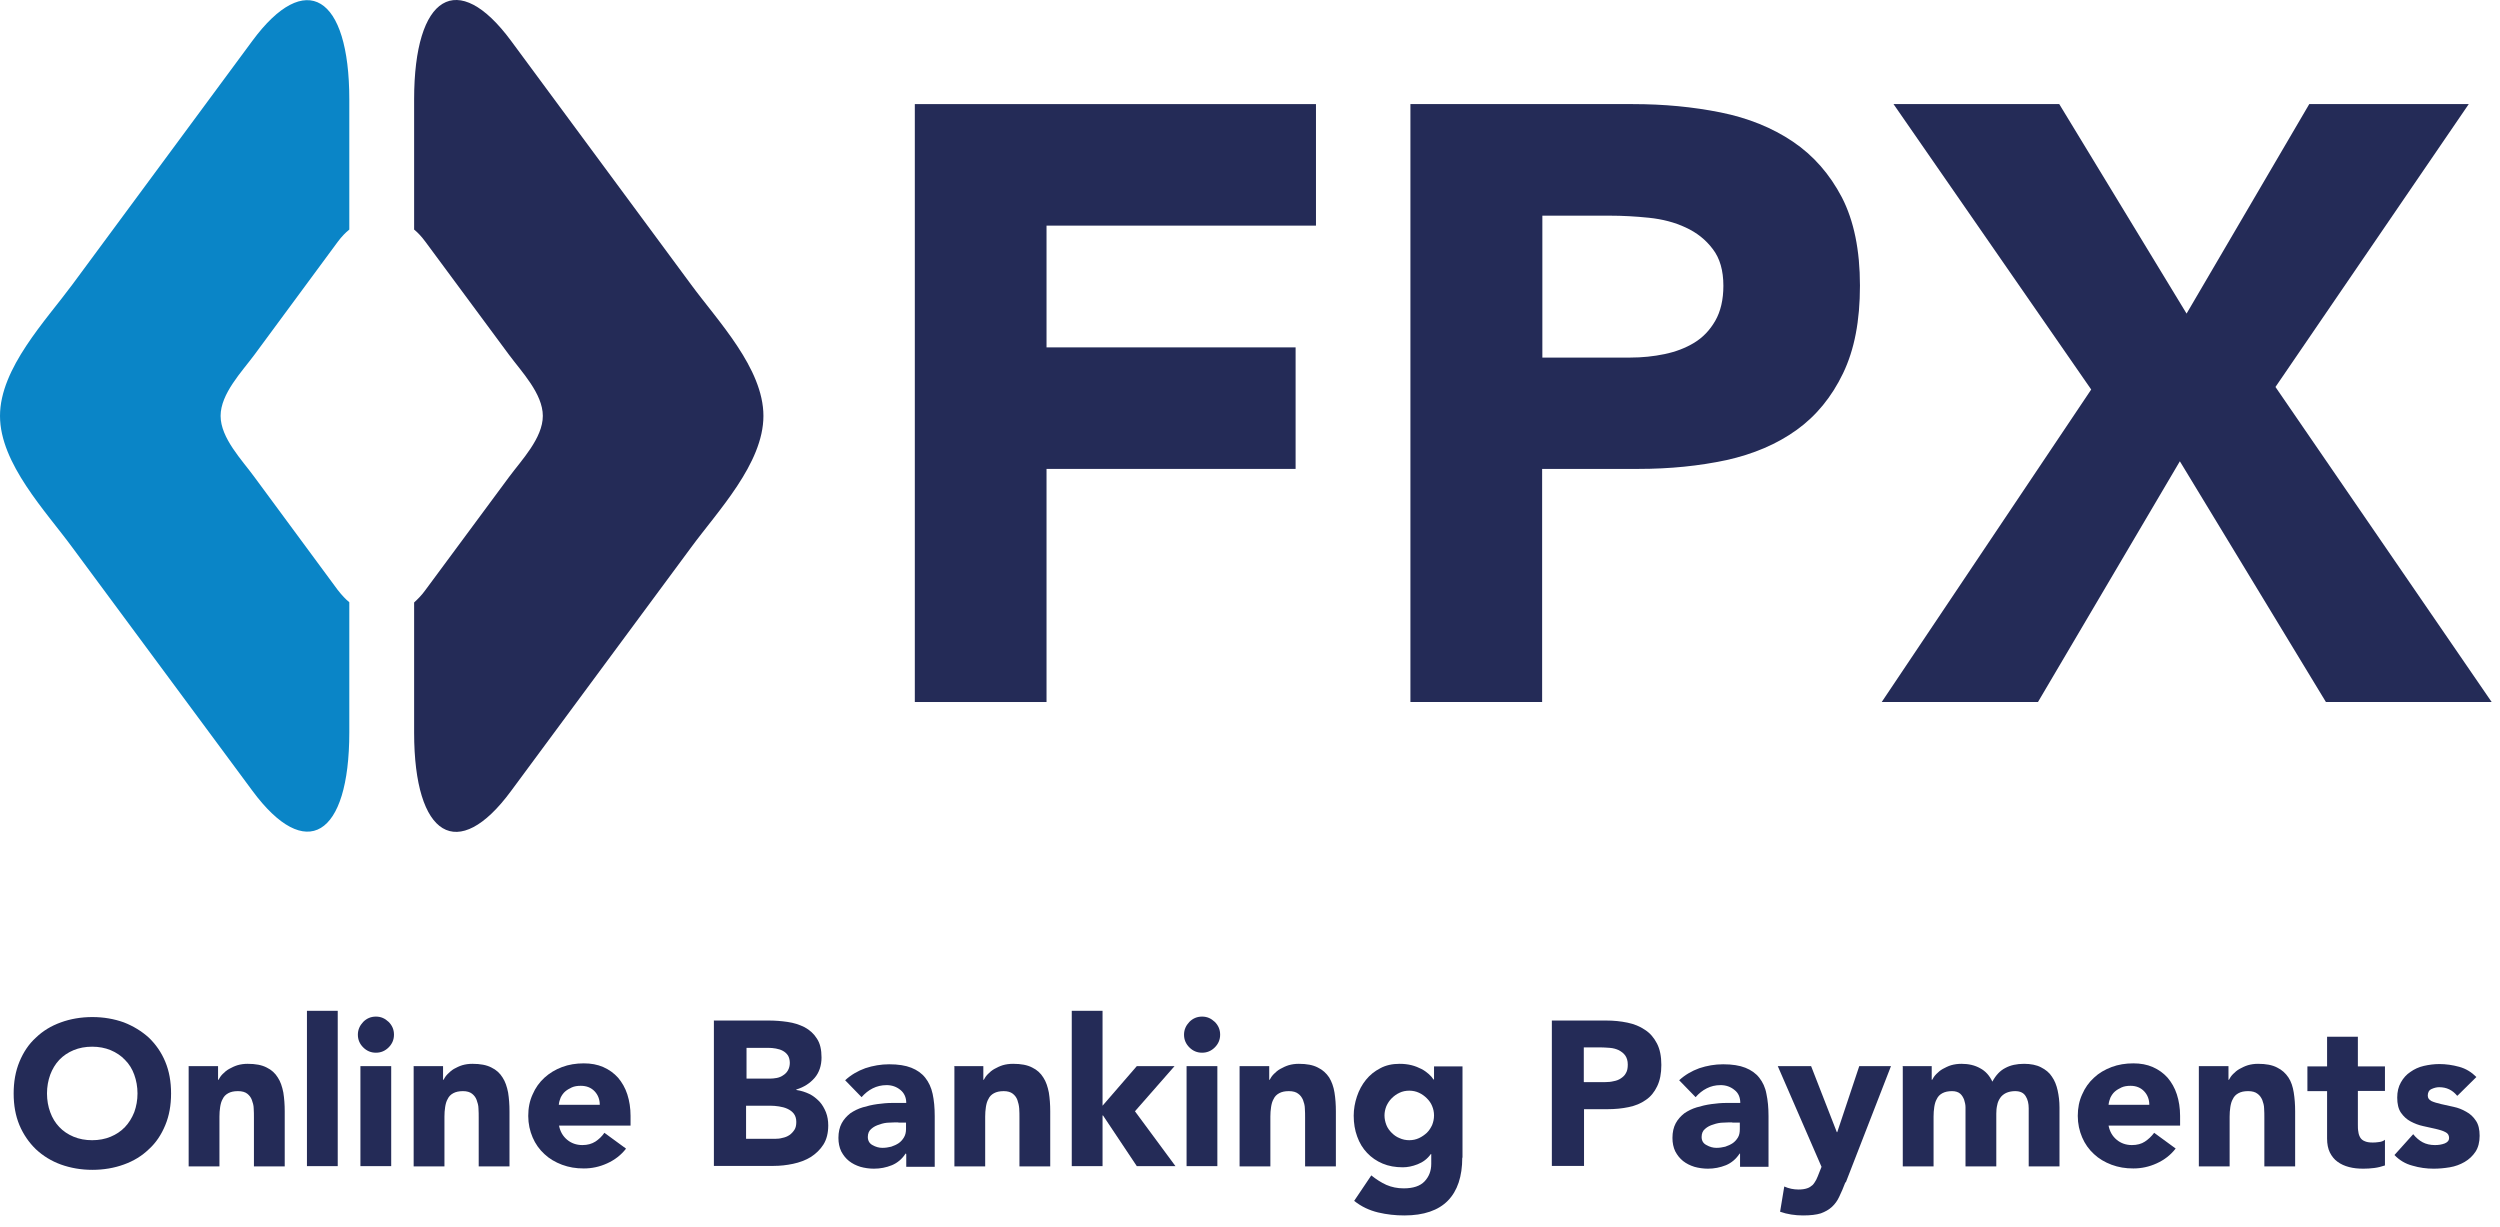 <svg width="108" height="53" viewBox="0 0 108 53" fill="none" xmlns="http://www.w3.org/2000/svg">
<path d="M0.59 47.237C0.59 46.737 0.67 46.277 0.84 45.867C1.01 45.457 1.24 45.107 1.55 44.827C1.85 44.537 2.21 44.317 2.63 44.167C3.04 44.017 3.5 43.937 3.99 43.937C4.48 43.937 4.93 44.017 5.35 44.167C5.76 44.327 6.12 44.547 6.43 44.827C6.73 45.117 6.97 45.457 7.14 45.867C7.31 46.277 7.39 46.727 7.39 47.237C7.39 47.747 7.31 48.197 7.14 48.607C6.97 49.017 6.74 49.367 6.43 49.647C6.13 49.937 5.77 50.157 5.35 50.307C4.94 50.457 4.48 50.537 3.99 50.537C3.5 50.537 3.05 50.457 2.63 50.307C2.22 50.157 1.86 49.937 1.55 49.647C1.25 49.357 1.01 49.007 0.84 48.607C0.67 48.197 0.59 47.747 0.59 47.237ZM2.03 47.237C2.03 47.527 2.08 47.807 2.17 48.047C2.26 48.297 2.39 48.507 2.56 48.687C2.73 48.867 2.94 49.007 3.18 49.107C3.42 49.207 3.69 49.257 3.98 49.257C4.27 49.257 4.54 49.207 4.78 49.107C5.02 49.007 5.23 48.867 5.4 48.687C5.57 48.507 5.7 48.297 5.8 48.047C5.89 47.797 5.94 47.527 5.94 47.237C5.94 46.947 5.89 46.677 5.8 46.427C5.71 46.177 5.58 45.967 5.4 45.787C5.23 45.607 5.02 45.467 4.78 45.367C4.54 45.267 4.27 45.217 3.98 45.217C3.69 45.217 3.42 45.267 3.18 45.367C2.94 45.467 2.73 45.607 2.56 45.787C2.39 45.967 2.26 46.187 2.17 46.427C2.08 46.677 2.03 46.947 2.03 47.237Z" fill="#242B57"/>
<path d="M8.14 46.057H9.42V46.647H9.44C9.48 46.567 9.54 46.477 9.62 46.397C9.7 46.317 9.79 46.237 9.9 46.177C10.01 46.117 10.13 46.057 10.26 46.017C10.4 45.977 10.54 45.957 10.7 45.957C11.04 45.957 11.31 46.007 11.52 46.117C11.73 46.217 11.89 46.367 12 46.547C12.12 46.727 12.19 46.947 12.24 47.197C12.28 47.447 12.3 47.717 12.3 48.007V50.387H10.97V48.277C10.97 48.157 10.97 48.027 10.96 47.887C10.96 47.757 10.92 47.627 10.88 47.517C10.84 47.407 10.77 47.317 10.68 47.247C10.59 47.177 10.46 47.137 10.28 47.137C10.1 47.137 9.97 47.167 9.86 47.227C9.75 47.287 9.67 47.367 9.62 47.477C9.56 47.577 9.53 47.697 9.51 47.827C9.49 47.957 9.48 48.097 9.48 48.237V50.387H8.15V46.067L8.14 46.057Z" fill="#242B57"/>
<path d="M14.59 43.667H13.26V50.377H14.59V43.667Z" fill="#242B57"/>
<path d="M15.46 44.697C15.46 44.487 15.54 44.307 15.69 44.147C15.84 43.997 16.02 43.917 16.24 43.917C16.46 43.917 16.63 43.997 16.79 44.147C16.94 44.297 17.02 44.477 17.02 44.697C17.02 44.917 16.94 45.097 16.79 45.247C16.64 45.397 16.46 45.477 16.24 45.477C16.02 45.477 15.84 45.397 15.69 45.247C15.54 45.097 15.46 44.917 15.46 44.697ZM15.57 46.057H16.9V50.377H15.57V46.057Z" fill="#242B57"/>
<path d="M17.86 46.057H19.14V46.647H19.16C19.2 46.567 19.26 46.477 19.34 46.397C19.42 46.317 19.51 46.237 19.61 46.177C19.72 46.117 19.84 46.057 19.97 46.017C20.11 45.977 20.25 45.957 20.41 45.957C20.75 45.957 21.02 46.007 21.23 46.117C21.44 46.217 21.6 46.367 21.71 46.547C21.83 46.727 21.9 46.947 21.95 47.197C21.99 47.447 22.01 47.717 22.01 48.007V50.387H20.68V48.277C20.68 48.157 20.68 48.027 20.67 47.887C20.67 47.757 20.63 47.627 20.59 47.517C20.55 47.407 20.48 47.317 20.39 47.247C20.3 47.177 20.17 47.137 20 47.137C19.83 47.137 19.69 47.167 19.58 47.227C19.47 47.287 19.39 47.367 19.34 47.477C19.28 47.577 19.25 47.697 19.23 47.827C19.21 47.957 19.2 48.097 19.2 48.237V50.387H17.87V46.067L17.86 46.057Z" fill="#242B57"/>
<path d="M27.04 49.627C26.83 49.897 26.56 50.107 26.23 50.257C25.9 50.407 25.57 50.477 25.22 50.477C24.87 50.477 24.58 50.427 24.28 50.317C23.99 50.207 23.73 50.057 23.52 49.857C23.3 49.657 23.13 49.417 23.01 49.137C22.89 48.857 22.82 48.547 22.82 48.207C22.82 47.867 22.88 47.557 23.01 47.277C23.13 46.997 23.3 46.757 23.52 46.557C23.74 46.357 23.99 46.207 24.28 46.097C24.57 45.987 24.89 45.937 25.22 45.937C25.53 45.937 25.81 45.987 26.06 46.097C26.31 46.207 26.52 46.357 26.7 46.557C26.87 46.757 27.01 46.997 27.1 47.277C27.19 47.557 27.24 47.867 27.24 48.207V48.627H24.15C24.2 48.887 24.32 49.087 24.5 49.237C24.68 49.387 24.9 49.467 25.16 49.467C25.38 49.467 25.56 49.417 25.72 49.317C25.87 49.217 26 49.097 26.11 48.937L27.04 49.617V49.627ZM25.91 47.727C25.91 47.507 25.84 47.307 25.69 47.147C25.54 46.987 25.34 46.907 25.09 46.907C24.94 46.907 24.81 46.927 24.7 46.977C24.59 47.027 24.49 47.087 24.41 47.157C24.33 47.227 24.27 47.317 24.22 47.417C24.18 47.517 24.15 47.617 24.14 47.727H25.9H25.91Z" fill="#242B57"/>
<path d="M30.85 44.087H33.2C33.47 44.087 33.75 44.107 34.02 44.147C34.3 44.187 34.54 44.267 34.76 44.377C34.98 44.497 35.16 44.657 35.29 44.867C35.43 45.077 35.49 45.347 35.49 45.687C35.49 46.027 35.39 46.337 35.19 46.567C34.99 46.797 34.73 46.967 34.4 47.067V47.087C34.61 47.117 34.79 47.177 34.96 47.257C35.13 47.337 35.27 47.457 35.4 47.587C35.52 47.717 35.61 47.877 35.68 48.047C35.75 48.227 35.78 48.417 35.78 48.617C35.78 48.947 35.71 49.227 35.57 49.447C35.43 49.667 35.24 49.847 35.02 49.987C34.79 50.127 34.54 50.217 34.26 50.277C33.98 50.337 33.7 50.367 33.42 50.367H30.84V44.077L30.85 44.087ZM32.24 46.597H33.24C33.35 46.597 33.45 46.587 33.56 46.567C33.66 46.547 33.76 46.507 33.84 46.447C33.92 46.397 33.99 46.327 34.04 46.237C34.09 46.147 34.12 46.037 34.12 45.917C34.12 45.797 34.09 45.677 34.04 45.597C33.98 45.507 33.91 45.447 33.82 45.397C33.73 45.347 33.63 45.317 33.52 45.297C33.41 45.277 33.3 45.267 33.19 45.267H32.25V46.607L32.24 46.597ZM32.24 49.197H33.48C33.59 49.197 33.7 49.187 33.8 49.157C33.91 49.137 34.01 49.097 34.1 49.037C34.19 48.977 34.26 48.897 34.32 48.807C34.38 48.717 34.4 48.597 34.4 48.467C34.4 48.317 34.36 48.197 34.29 48.107C34.22 48.017 34.12 47.947 34.01 47.897C33.9 47.847 33.78 47.817 33.65 47.797C33.52 47.777 33.4 47.767 33.28 47.767H32.23V49.197H32.24Z" fill="#242B57"/>
<path d="M39.14 49.837H39.12C38.97 50.067 38.77 50.237 38.53 50.337C38.28 50.437 38.03 50.487 37.75 50.487C37.55 50.487 37.35 50.457 37.17 50.407C36.98 50.347 36.82 50.267 36.68 50.157C36.54 50.047 36.43 49.907 36.34 49.737C36.26 49.567 36.22 49.377 36.22 49.157C36.22 48.907 36.27 48.697 36.36 48.527C36.45 48.357 36.58 48.217 36.73 48.097C36.89 47.987 37.07 47.897 37.27 47.837C37.47 47.777 37.68 47.727 37.9 47.697C38.12 47.667 38.33 47.647 38.55 47.647C38.77 47.647 38.97 47.647 39.15 47.647C39.15 47.407 39.06 47.217 38.9 47.087C38.73 46.947 38.53 46.877 38.3 46.877C38.08 46.877 37.88 46.927 37.7 47.017C37.52 47.107 37.36 47.237 37.22 47.397L36.51 46.667C36.76 46.437 37.05 46.267 37.38 46.147C37.71 46.037 38.06 45.977 38.41 45.977C38.8 45.977 39.12 46.027 39.37 46.127C39.62 46.227 39.82 46.367 39.97 46.557C40.12 46.747 40.23 46.977 40.29 47.257C40.35 47.537 40.38 47.847 40.38 48.217V50.407H39.15V49.867L39.14 49.837ZM38.81 48.487C38.71 48.487 38.58 48.487 38.43 48.497C38.28 48.497 38.13 48.527 38 48.577C37.86 48.617 37.74 48.677 37.64 48.767C37.54 48.847 37.49 48.967 37.49 49.117C37.49 49.277 37.56 49.397 37.69 49.467C37.83 49.547 37.97 49.587 38.12 49.587C38.25 49.587 38.38 49.567 38.5 49.537C38.62 49.497 38.73 49.447 38.82 49.387C38.91 49.327 38.99 49.237 39.05 49.137C39.11 49.037 39.14 48.917 39.14 48.777V48.497H38.81V48.487Z" fill="#242B57"/>
<path d="M41.2 46.057H42.48V46.647H42.5C42.54 46.567 42.6 46.477 42.68 46.397C42.76 46.317 42.85 46.237 42.96 46.177C43.07 46.117 43.19 46.057 43.32 46.017C43.46 45.977 43.6 45.957 43.77 45.957C44.11 45.957 44.38 46.007 44.59 46.117C44.8 46.217 44.96 46.367 45.07 46.547C45.19 46.727 45.26 46.947 45.31 47.197C45.35 47.447 45.37 47.717 45.37 48.007V50.387H44.04V48.277C44.04 48.157 44.04 48.027 44.03 47.887C44.02 47.757 43.99 47.627 43.95 47.517C43.91 47.407 43.84 47.317 43.75 47.247C43.66 47.177 43.53 47.137 43.36 47.137C43.19 47.137 43.05 47.167 42.94 47.227C42.83 47.287 42.75 47.367 42.7 47.477C42.64 47.577 42.61 47.697 42.59 47.827C42.57 47.957 42.56 48.097 42.56 48.237V50.387H41.23V46.067L41.2 46.057Z" fill="#242B57"/>
<path d="M46.3 43.667H47.63V47.767L49.11 46.057H50.74L49.03 48.007L50.78 50.377H49.11L47.65 48.187H47.63V50.377H46.3V43.667Z" fill="#242B57"/>
<path d="M51.15 44.697C51.15 44.487 51.23 44.307 51.38 44.147C51.53 43.997 51.71 43.917 51.93 43.917C52.15 43.917 52.32 43.997 52.48 44.147C52.63 44.297 52.71 44.477 52.71 44.697C52.71 44.917 52.63 45.097 52.48 45.247C52.33 45.397 52.15 45.477 51.93 45.477C51.71 45.477 51.53 45.397 51.38 45.247C51.23 45.097 51.15 44.917 51.15 44.697ZM51.26 46.057H52.59V50.377H51.26V46.057Z" fill="#242B57"/>
<path d="M53.55 46.057H54.83V46.647H54.85C54.89 46.567 54.95 46.477 55.03 46.397C55.11 46.317 55.2 46.237 55.31 46.177C55.42 46.117 55.54 46.057 55.67 46.017C55.81 45.977 55.95 45.957 56.11 45.957C56.45 45.957 56.72 46.007 56.93 46.117C57.14 46.217 57.3 46.367 57.42 46.547C57.53 46.727 57.61 46.947 57.65 47.197C57.69 47.447 57.71 47.717 57.71 48.007V50.387H56.38V48.277C56.38 48.157 56.38 48.027 56.37 47.887C56.37 47.757 56.33 47.627 56.29 47.517C56.24 47.407 56.18 47.317 56.08 47.247C55.99 47.177 55.86 47.137 55.68 47.137C55.5 47.137 55.37 47.167 55.26 47.227C55.15 47.287 55.07 47.367 55.02 47.477C54.96 47.577 54.93 47.697 54.91 47.827C54.89 47.957 54.88 48.097 54.88 48.237V50.387H53.55V46.067V46.057Z" fill="#242B57"/>
<path d="M63.17 50.007C63.17 50.827 62.96 51.447 62.55 51.867C62.14 52.287 61.51 52.507 60.67 52.507C60.28 52.507 59.91 52.467 59.53 52.377C59.16 52.287 58.81 52.127 58.5 51.877L59.24 50.777C59.45 50.947 59.67 51.087 59.89 51.187C60.12 51.287 60.37 51.337 60.64 51.337C61.05 51.337 61.35 51.237 61.54 51.037C61.73 50.837 61.83 50.587 61.83 50.277V49.857H61.81C61.66 50.067 61.47 50.207 61.24 50.297C61.01 50.387 60.8 50.427 60.6 50.427C60.28 50.427 59.99 50.377 59.73 50.267C59.47 50.157 59.25 50.007 59.06 49.807C58.87 49.607 58.73 49.377 58.63 49.097C58.53 48.827 58.48 48.527 58.48 48.197C58.48 47.917 58.53 47.637 58.62 47.367C58.71 47.097 58.84 46.857 59.01 46.647C59.18 46.437 59.38 46.277 59.63 46.147C59.87 46.017 60.15 45.957 60.46 45.957C60.65 45.957 60.82 45.977 60.98 46.017C61.14 46.057 61.28 46.117 61.4 46.177C61.52 46.237 61.63 46.317 61.72 46.397C61.81 46.477 61.88 46.557 61.93 46.637H61.95V46.067H63.18V50.017L63.17 50.007ZM59.81 48.187C59.81 48.327 59.84 48.467 59.89 48.597C59.94 48.727 60.02 48.837 60.12 48.937C60.22 49.037 60.33 49.117 60.46 49.167C60.59 49.227 60.73 49.257 60.88 49.257C61.03 49.257 61.17 49.227 61.3 49.167C61.43 49.107 61.54 49.027 61.64 48.937C61.74 48.837 61.81 48.727 61.87 48.597C61.92 48.467 61.95 48.337 61.95 48.187C61.95 48.037 61.92 47.907 61.87 47.787C61.82 47.657 61.74 47.547 61.64 47.447C61.54 47.347 61.43 47.267 61.3 47.207C61.17 47.147 61.03 47.117 60.88 47.117C60.73 47.117 60.58 47.147 60.46 47.207C60.33 47.267 60.22 47.347 60.12 47.447C60.02 47.547 59.95 47.657 59.89 47.787C59.84 47.917 59.81 48.047 59.81 48.187Z" fill="#242B57"/>
<path d="M67.04 44.087H69.38C69.71 44.087 70.01 44.117 70.3 44.177C70.59 44.237 70.84 44.337 71.06 44.487C71.28 44.627 71.45 44.827 71.58 45.077C71.71 45.327 71.77 45.637 71.77 46.007C71.77 46.377 71.71 46.677 71.59 46.927C71.47 47.177 71.31 47.377 71.1 47.517C70.89 47.667 70.65 47.767 70.36 47.827C70.08 47.887 69.77 47.917 69.44 47.917H68.43V50.367H67.04V44.077V44.087ZM68.43 46.747H69.35C69.47 46.747 69.59 46.737 69.71 46.707C69.83 46.687 69.93 46.647 70.02 46.587C70.11 46.527 70.19 46.457 70.24 46.357C70.3 46.257 70.32 46.137 70.32 45.987C70.32 45.827 70.28 45.697 70.21 45.597C70.14 45.497 70.04 45.427 69.93 45.367C69.82 45.317 69.69 45.277 69.54 45.267C69.4 45.257 69.26 45.247 69.13 45.247H68.42V46.737L68.43 46.747Z" fill="#242B57"/>
<path d="M75.17 49.837H75.15C75 50.067 74.8 50.237 74.56 50.337C74.31 50.437 74.05 50.487 73.78 50.487C73.58 50.487 73.38 50.457 73.2 50.407C73.01 50.347 72.85 50.267 72.71 50.157C72.57 50.047 72.46 49.907 72.37 49.737C72.29 49.567 72.25 49.377 72.25 49.157C72.25 48.907 72.3 48.697 72.39 48.527C72.48 48.357 72.61 48.217 72.76 48.097C72.92 47.987 73.1 47.897 73.3 47.837C73.5 47.777 73.71 47.727 73.93 47.697C74.15 47.667 74.36 47.647 74.58 47.647C74.8 47.647 75 47.647 75.18 47.647C75.18 47.407 75.1 47.217 74.93 47.087C74.76 46.947 74.56 46.877 74.33 46.877C74.1 46.877 73.91 46.927 73.73 47.017C73.55 47.107 73.39 47.237 73.25 47.397L72.54 46.667C72.79 46.437 73.08 46.267 73.41 46.147C73.74 46.037 74.08 45.977 74.44 45.977C74.83 45.977 75.15 46.027 75.4 46.127C75.65 46.227 75.85 46.367 76 46.557C76.15 46.747 76.26 46.977 76.31 47.257C76.37 47.537 76.4 47.847 76.4 48.217V50.407H75.17V49.867V49.837ZM74.84 48.487C74.74 48.487 74.61 48.487 74.46 48.497C74.31 48.497 74.16 48.527 74.02 48.577C73.88 48.617 73.76 48.677 73.66 48.767C73.56 48.847 73.51 48.967 73.51 49.117C73.51 49.277 73.58 49.397 73.72 49.467C73.86 49.547 74 49.587 74.15 49.587C74.28 49.587 74.41 49.567 74.53 49.537C74.65 49.497 74.76 49.447 74.85 49.387C74.94 49.327 75.02 49.237 75.08 49.137C75.14 49.037 75.16 48.917 75.16 48.777V48.497H74.83L74.84 48.487Z" fill="#242B57"/>
<path d="M79.72 51.077C79.63 51.307 79.55 51.507 79.46 51.687C79.38 51.867 79.27 52.017 79.14 52.137C79.01 52.257 78.85 52.347 78.66 52.417C78.47 52.477 78.21 52.507 77.89 52.507C77.55 52.507 77.21 52.457 76.9 52.347L77.08 51.257C77.28 51.347 77.49 51.387 77.7 51.387C77.85 51.387 77.97 51.367 78.06 51.337C78.16 51.307 78.23 51.257 78.3 51.197C78.36 51.137 78.41 51.057 78.46 50.967C78.5 50.877 78.55 50.777 78.59 50.657L78.69 50.407L76.8 46.057H78.24L79.35 48.907H79.37L80.32 46.057H81.69L79.74 51.077H79.72Z" fill="#242B57"/>
<path d="M82.17 46.057H83.45V46.647H83.47C83.51 46.567 83.57 46.477 83.65 46.397C83.73 46.317 83.82 46.237 83.93 46.177C84.04 46.117 84.16 46.057 84.29 46.017C84.43 45.977 84.58 45.957 84.74 45.957C85.04 45.957 85.31 46.017 85.54 46.147C85.77 46.267 85.95 46.467 86.07 46.727C86.22 46.447 86.41 46.247 86.63 46.137C86.85 46.017 87.12 45.957 87.44 45.957C87.73 45.957 87.98 46.007 88.17 46.107C88.37 46.207 88.53 46.337 88.64 46.507C88.76 46.677 88.84 46.877 88.89 47.107C88.94 47.337 88.97 47.577 88.97 47.837V50.387H87.64V47.877C87.64 47.677 87.6 47.497 87.51 47.357C87.42 47.207 87.27 47.137 87.05 47.137C86.9 47.137 86.77 47.167 86.66 47.217C86.56 47.267 86.47 47.337 86.41 47.427C86.35 47.517 86.3 47.617 86.28 47.737C86.25 47.857 86.24 47.977 86.24 48.107V50.387H84.91V48.107C84.91 48.027 84.91 47.937 84.91 47.827C84.91 47.717 84.88 47.607 84.85 47.507C84.81 47.407 84.76 47.317 84.68 47.247C84.6 47.177 84.48 47.137 84.33 47.137C84.16 47.137 84.02 47.167 83.91 47.227C83.8 47.287 83.72 47.367 83.67 47.477C83.61 47.577 83.58 47.697 83.56 47.827C83.54 47.957 83.53 48.097 83.53 48.237V50.387H82.2V46.067L82.17 46.057Z" fill="#242B57"/>
<path d="M93.98 49.627C93.77 49.897 93.5 50.107 93.17 50.257C92.84 50.407 92.51 50.477 92.16 50.477C91.81 50.477 91.52 50.427 91.22 50.317C90.93 50.207 90.67 50.057 90.46 49.857C90.24 49.657 90.07 49.417 89.95 49.137C89.83 48.857 89.76 48.547 89.76 48.207C89.76 47.867 89.82 47.557 89.95 47.277C90.07 46.997 90.24 46.757 90.46 46.557C90.67 46.357 90.93 46.207 91.22 46.097C91.51 45.987 91.83 45.937 92.16 45.937C92.47 45.937 92.75 45.987 93 46.097C93.25 46.207 93.46 46.357 93.64 46.557C93.81 46.757 93.95 46.997 94.04 47.277C94.13 47.557 94.18 47.867 94.18 48.207V48.627H91.09C91.14 48.887 91.26 49.087 91.44 49.237C91.62 49.387 91.84 49.467 92.1 49.467C92.32 49.467 92.51 49.417 92.66 49.317C92.81 49.217 92.94 49.097 93.06 48.937L93.99 49.617L93.98 49.627ZM92.85 47.727C92.85 47.507 92.78 47.307 92.63 47.147C92.48 46.987 92.28 46.907 92.04 46.907C91.89 46.907 91.76 46.927 91.65 46.977C91.54 47.027 91.44 47.087 91.36 47.157C91.28 47.227 91.22 47.317 91.17 47.417C91.13 47.517 91.1 47.617 91.09 47.727H92.85Z" fill="#242B57"/>
<path d="M94.99 46.057H96.27V46.647H96.29C96.33 46.567 96.39 46.477 96.47 46.397C96.55 46.317 96.64 46.237 96.75 46.177C96.86 46.117 96.98 46.057 97.11 46.017C97.25 45.977 97.39 45.957 97.55 45.957C97.89 45.957 98.16 46.007 98.37 46.117C98.58 46.217 98.74 46.367 98.86 46.547C98.98 46.727 99.05 46.947 99.09 47.197C99.13 47.447 99.15 47.717 99.15 48.007V50.387H97.82V48.277C97.82 48.157 97.82 48.027 97.81 47.887C97.81 47.757 97.77 47.627 97.73 47.517C97.68 47.407 97.62 47.317 97.52 47.247C97.43 47.177 97.3 47.137 97.12 47.137C96.94 47.137 96.81 47.167 96.7 47.227C96.59 47.287 96.51 47.367 96.46 47.477C96.4 47.577 96.37 47.697 96.35 47.827C96.33 47.957 96.32 48.097 96.32 48.237V50.387H94.99V46.067V46.057Z" fill="#242B57"/>
<path d="M103.03 47.127H101.86V48.567C101.86 48.687 101.86 48.797 101.88 48.887C101.89 48.987 101.92 49.067 101.96 49.137C102 49.207 102.07 49.267 102.15 49.297C102.23 49.337 102.35 49.357 102.49 49.357C102.56 49.357 102.65 49.357 102.77 49.337C102.88 49.327 102.97 49.287 103.03 49.237V50.347C102.88 50.397 102.73 50.437 102.57 50.457C102.41 50.477 102.25 50.487 102.1 50.487C101.87 50.487 101.67 50.467 101.48 50.417C101.29 50.367 101.13 50.297 100.98 50.187C100.84 50.087 100.73 49.947 100.65 49.787C100.57 49.627 100.53 49.417 100.53 49.187V47.137H99.68V46.067H100.53V44.787H101.86V46.067H103.03V47.137V47.127Z" fill="#242B57"/>
<path d="M106.14 47.327C105.94 47.087 105.69 46.967 105.37 46.967C105.26 46.967 105.15 46.997 105.04 47.047C104.93 47.097 104.88 47.197 104.88 47.327C104.88 47.437 104.93 47.507 105.04 47.567C105.15 47.617 105.29 47.657 105.46 47.697C105.63 47.737 105.81 47.777 106 47.817C106.19 47.857 106.37 47.927 106.54 48.027C106.71 48.117 106.85 48.247 106.96 48.417C107.07 48.577 107.12 48.797 107.12 49.067C107.12 49.337 107.06 49.577 106.94 49.757C106.82 49.937 106.66 50.087 106.47 50.197C106.28 50.307 106.07 50.387 105.83 50.427C105.59 50.467 105.36 50.487 105.13 50.487C104.83 50.487 104.52 50.447 104.22 50.357C103.91 50.277 103.65 50.117 103.44 49.897L104.25 48.997C104.37 49.147 104.51 49.267 104.66 49.347C104.81 49.427 104.99 49.467 105.19 49.467C105.34 49.467 105.48 49.447 105.61 49.397C105.73 49.347 105.8 49.277 105.8 49.157C105.8 49.047 105.75 48.957 105.64 48.907C105.53 48.847 105.39 48.807 105.22 48.767C105.05 48.727 104.87 48.687 104.68 48.647C104.49 48.607 104.31 48.537 104.14 48.447C103.97 48.357 103.83 48.227 103.72 48.067C103.61 47.907 103.56 47.687 103.56 47.417C103.56 47.167 103.61 46.947 103.72 46.757C103.82 46.577 103.96 46.417 104.13 46.307C104.3 46.187 104.49 46.097 104.71 46.047C104.93 45.997 105.15 45.967 105.38 45.967C105.66 45.967 105.95 46.007 106.24 46.087C106.53 46.167 106.77 46.317 106.98 46.527L106.16 47.337L106.14 47.327Z" fill="#242B57"/>
<path d="M39.52 4.497H56.85V9.747H45.21V15.007H55.97V20.257H45.21V30.327H39.52V4.497Z" fill="#242B57"/>
<path d="M60.94 4.497H70.54C71.88 4.497 73.14 4.617 74.33 4.857C75.52 5.097 76.56 5.517 77.45 6.117C78.34 6.717 79.04 7.517 79.57 8.527C80.09 9.537 80.35 10.807 80.35 12.337C80.35 13.867 80.11 15.107 79.62 16.127C79.13 17.147 78.46 17.967 77.61 18.577C76.76 19.187 75.75 19.617 74.58 19.877C73.41 20.127 72.15 20.257 70.78 20.257H66.62V30.327H60.93V4.497H60.94ZM66.63 15.447H70.43C70.94 15.447 71.43 15.397 71.91 15.297C72.39 15.197 72.81 15.037 73.19 14.807C73.57 14.577 73.87 14.257 74.1 13.857C74.33 13.457 74.45 12.947 74.45 12.347C74.45 11.687 74.3 11.157 73.99 10.757C73.69 10.357 73.3 10.047 72.82 9.827C72.35 9.607 71.82 9.467 71.23 9.407C70.65 9.347 70.09 9.317 69.55 9.317H66.63V15.447Z" fill="#242B57"/>
<path d="M90.34 16.827L81.8 4.497H88.96L94.46 13.547L99.76 4.497H106.65L98.3 16.717L107.64 30.327H100.48L94.17 19.927L88.04 30.327H81.29L90.34 16.827Z" fill="#242B57"/>
<path d="M14.59 25.487L10.99 20.607C10.46 19.877 9.53 18.927 9.53 17.967C9.53 17.007 10.45 16.057 10.99 15.327L14.59 10.447C14.76 10.217 14.93 10.047 15.09 9.917V4.297C15.09 -0.213 13.2 -1.353 10.9 1.767L3.13 12.287C1.98 13.847 0 15.907 0 17.967C0 20.027 1.98 22.087 3.13 23.657L10.9 34.157C13.21 37.287 15.09 36.157 15.09 31.637V26.017C14.93 25.887 14.77 25.717 14.59 25.487Z" fill="#0A85C7"/>
<path d="M29.85 12.287L22.08 1.767C19.77 -1.363 17.89 -0.223 17.89 4.297V9.917C18.05 10.047 18.21 10.217 18.38 10.447L21.99 15.327C22.53 16.057 23.45 17.007 23.45 17.967C23.45 18.927 22.53 19.877 21.99 20.607L18.38 25.487C18.21 25.727 18.04 25.887 17.89 26.027V31.647C17.89 36.167 19.78 37.297 22.08 34.167L29.85 23.657C31 22.087 32.98 20.027 32.98 17.967C32.98 15.907 31 13.857 29.85 12.287Z" fill="#242B57"/>
</svg>
